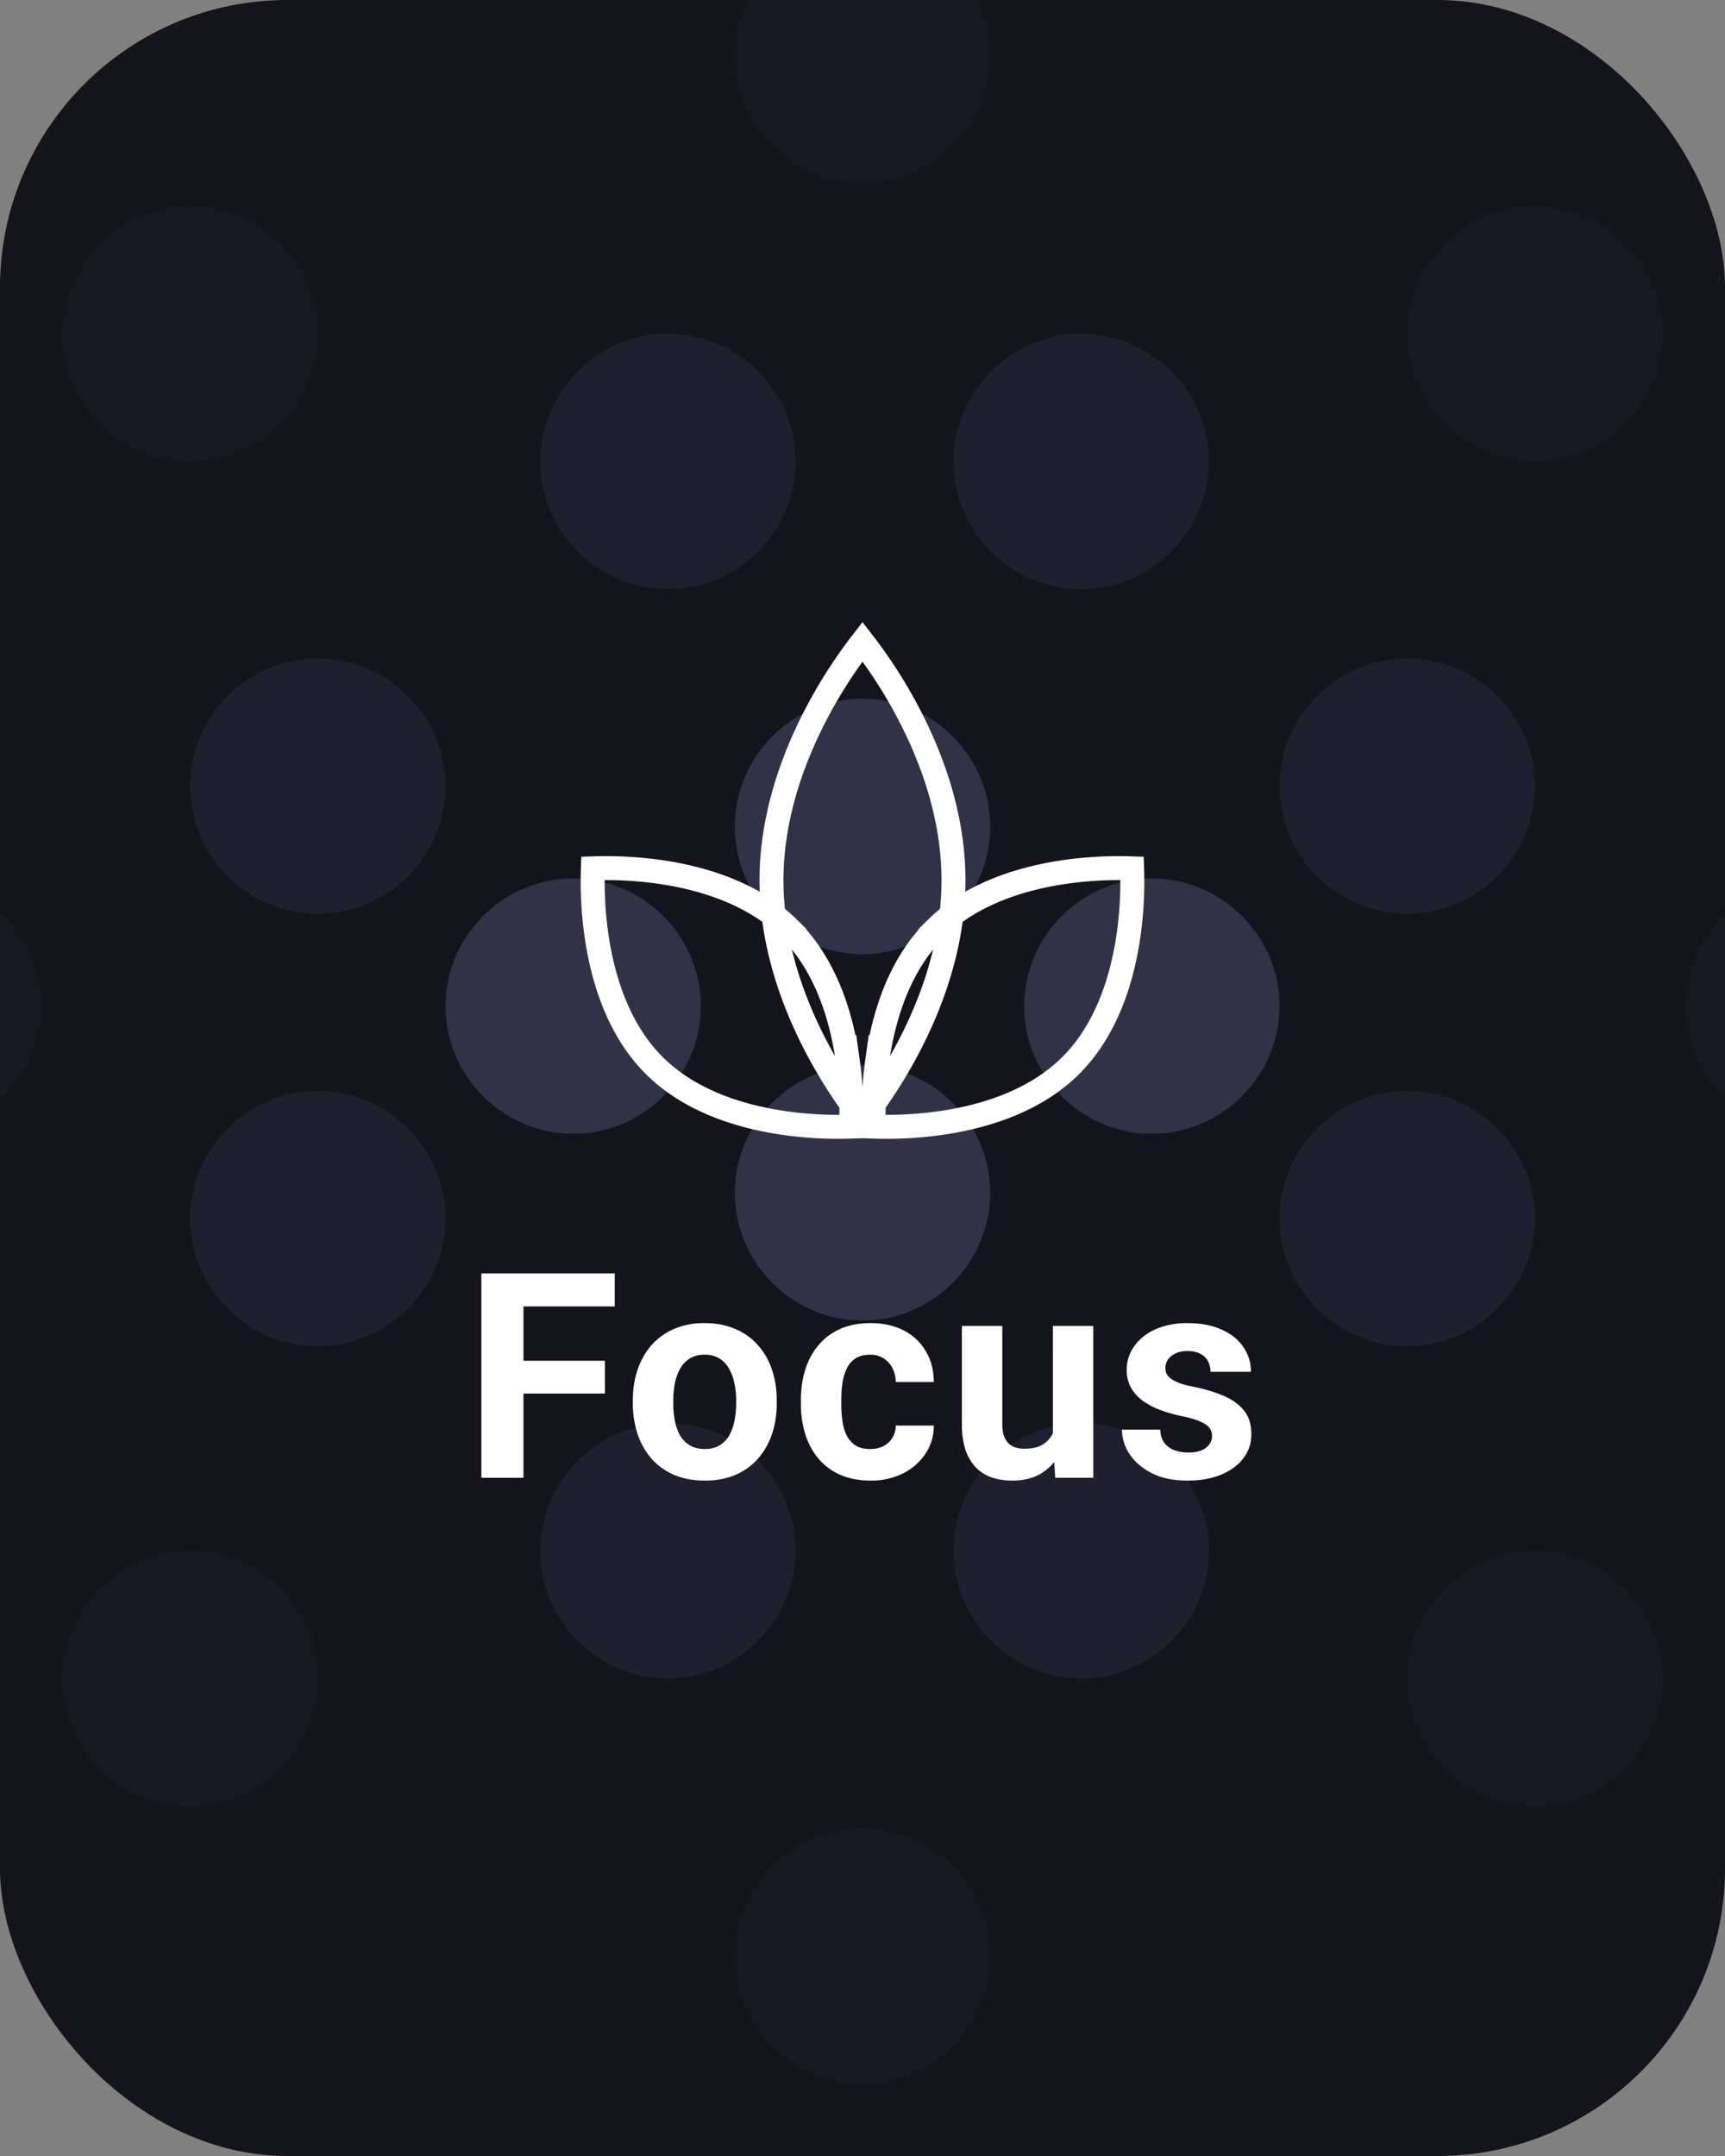 <svg width="72" height="90" fill="none" xmlns="http://www.w3.org/2000/svg">
  <rect width="100%" height="100%" fill="#808080" stroke="none"/>
  <g clip-path="url(#a)">
    <rect width="72" height="90" rx="12" fill="#14141D"/>
    <path d="M36 7.66c2.925 0 5.33-2.405 5.33-5.33C41.33-.594 38.925-3 36-3c-2.925 0-5.33 2.406-5.33 5.33 0 2.925 2.405 5.33 5.33 5.33ZM7.934 19.264c2.924 0 5.33-2.405 5.33-5.33 0-2.925-2.405-5.33-5.33-5.33-2.925 0-5.33 2.405-5.33 5.33 0 2.925 2.405 5.33 5.33 5.33Zm56.132 0c2.925 0 5.33-2.405 5.33-5.33 0-2.925-2.405-5.33-5.33-5.33-2.925 0-5.33 2.405-5.33 5.33 0 2.925 2.406 5.33 5.33 5.33ZM-3.67 47.33c2.972 0 5.378-2.405 5.378-5.33 0-2.925-2.406-5.33-5.378-5.33C-6.594 36.67-9 39.075-9 42c0 2.925 2.406 5.33 5.33 5.33Zm79.34 0c2.924 0 5.33-2.405 5.33-5.33 0-2.925-2.406-5.33-5.33-5.33-2.925 0-5.33 2.405-5.33 5.33 0 2.925 2.405 5.33 5.33 5.33ZM64.066 75.396c2.925 0 5.33-2.405 5.33-5.33 0-2.925-2.405-5.33-5.33-5.33-2.925 0-5.33 2.405-5.33 5.33 0 2.925 2.406 5.33 5.33 5.33Zm-56.132 0c2.924 0 5.33-2.405 5.33-5.33 0-2.925-2.405-5.33-5.33-5.33-2.925 0-5.33 2.405-5.33 5.33 0 2.925 2.405 5.33 5.33 5.33ZM36 87c2.925 0 5.33-2.406 5.33-5.33A5.325 5.325 0 0 0 36 76.34a5.325 5.325 0 0 0-5.33 5.33c0 2.924 2.405 5.33 5.33 5.33Z" fill="#181822"/>
    <path d="M33.21 19.264c0 2.925-2.405 5.33-5.33 5.33-2.924 0-5.33-2.405-5.33-5.33 0-2.924 2.405-5.33 5.33-5.33 2.925 0 5.33 2.406 5.33 5.33ZM18.594 50.868c0 2.925-2.405 5.33-5.33 5.33-2.924 0-5.33-2.405-5.33-5.33 0-2.925 2.406-5.33 5.33-5.33 2.925 0 5.33 2.406 5.33 5.33ZM33.21 64.736c0 2.924-2.405 5.33-5.33 5.33-2.924 0-5.33-2.406-5.33-5.33 0-2.925 2.405-5.33 5.33-5.33 2.925 0 5.33 2.405 5.33 5.33ZM18.594 32.815c0 2.925-2.405 5.33-5.33 5.33-2.924 0-5.33-2.405-5.33-5.33 0-2.924 2.406-5.33 5.33-5.33 2.925 0 5.33 2.406 5.33 5.33ZM50.46 19.264c0 2.925-2.405 5.33-5.33 5.33-2.924 0-5.33-2.405-5.33-5.33 0-2.924 2.406-5.33 5.33-5.33 2.925 0 5.33 2.406 5.33 5.33ZM50.46 64.736c0 2.924-2.405 5.33-5.33 5.33-2.924 0-5.33-2.406-5.33-5.33 0-2.925 2.406-5.33 5.33-5.33 2.925 0 5.33 2.405 5.33 5.33ZM64.066 50.868c0 2.925-2.406 5.33-5.33 5.33-2.925 0-5.33-2.405-5.33-5.33 0-2.925 2.405-5.33 5.33-5.33 2.924 0 5.33 2.406 5.33 5.33ZM64.066 32.815c0 2.925-2.406 5.33-5.33 5.33-2.925 0-5.33-2.405-5.33-5.33 0-2.924 2.405-5.33 5.33-5.33 2.924 0 5.33 2.406 5.33 5.33Z" fill="#1F1F2D"/>
    <path d="M41.33 34.5c0 2.925-2.405 5.33-5.33 5.33-2.925 0-5.33-2.405-5.33-5.33 0-2.924 2.405-5.33 5.33-5.33 2.925 0 5.33 2.405 5.33 5.33ZM41.33 49.795c0 2.924-2.405 5.33-5.33 5.33-2.925 0-5.33-2.406-5.33-5.33 0-2.925 2.405-5.33 5.33-5.33 2.925 0 5.33 2.405 5.33 5.33ZM29.255 42c0 2.925-2.406 5.33-5.33 5.33-2.925 0-5.33-2.405-5.33-5.33 0-2.925 2.405-5.33 5.33-5.33 2.924 0 5.33 2.405 5.33 5.33ZM53.406 42c0 2.925-2.406 5.33-5.33 5.33-2.925 0-5.33-2.405-5.33-5.33 0-2.925 2.405-5.33 5.33-5.33 2.924 0 5.33 2.405 5.33 5.33Z" fill="#323246"/>
    <path d="M39.798 36.747c0 2.85-1.034 5.452-2.086 7.357A20.313 20.313 0 0 1 36 46.706a20.313 20.313 0 0 1-1.712-2.602c-1.052-1.905-2.087-4.506-2.087-7.357 0-2.852 1.035-5.453 2.087-7.357A20.313 20.313 0 0 1 36 26.788a20.313 20.313 0 0 1 1.712 2.602c1.052 1.904 2.086 4.505 2.086 7.357Z" stroke="#fff"/>
    <path d="M32.972 38.803c1.507 1.507 2.152 3.642 2.41 5.456a15.995 15.995 0 0 1 .145 2.769 15.996 15.996 0 0 1-2.769-.145c-1.814-.258-3.95-.903-5.456-2.41-1.507-1.507-2.152-3.642-2.41-5.456a15.996 15.996 0 0 1-.145-2.769 15.995 15.995 0 0 1 2.769.145c1.814.258 3.95.903 5.456 2.41ZM39.028 38.803c-1.507 1.507-2.152 3.642-2.41 5.456a15.995 15.995 0 0 0-.145 2.769 15.996 15.996 0 0 0 2.769-.145c1.814-.258 3.95-.903 5.456-2.41 1.507-1.507 2.152-3.642 2.41-5.456a15.996 15.996 0 0 0 .145-2.769 15.995 15.995 0 0 0-2.769.145c-1.814.258-3.95.903-5.456 2.41Z" stroke="#fff"/>
    <path d="M21.85 53.158v8.531h-1.758v-8.531h1.758Zm3.398 3.644v1.371H21.37v-1.37h3.878Zm.41-3.644v1.377H21.37v-1.377h4.289Zm.756 5.425v-.123c0-.464.067-.892.2-1.283.132-.394.326-.736.58-1.025a2.6 2.6 0 0 1 .937-.674 3.132 3.132 0 0 1 1.277-.246c.48 0 .909.082 1.284.246.375.16.69.385.943.674.258.289.453.63.586 1.025.133.39.2.819.2 1.283v.123c0 .461-.067.89-.2 1.284a2.99 2.99 0 0 1-.586 1.025c-.254.29-.566.514-.938.674-.37.16-.796.24-1.277.24-.48 0-.908-.08-1.283-.24a2.654 2.654 0 0 1-.943-.674 3.043 3.043 0 0 1-.58-1.025 3.999 3.999 0 0 1-.2-1.283Zm1.688-.123v.123c0 .266.023.514.07.745.047.23.121.433.223.609.105.172.242.307.41.404.168.098.373.147.615.147.234 0 .436-.049.604-.147.168-.097.302-.232.404-.404a2.01 2.01 0 0 0 .223-.61c.05-.23.076-.478.076-.743v-.124c0-.257-.026-.5-.076-.726a1.915 1.915 0 0 0-.229-.61 1.135 1.135 0 0 0-.404-.421 1.157 1.157 0 0 0-.61-.153c-.238 0-.441.051-.609.153a1.198 1.198 0 0 0-.404.421 2.01 2.01 0 0 0-.223.61 3.58 3.58 0 0 0-.07.726Zm8.214 2.028c.207 0 .391-.04.551-.117a.93.93 0 0 0 .375-.34.994.994 0 0 0 .147-.522h1.588a2.112 2.112 0 0 1-.358 1.19 2.457 2.457 0 0 1-.943.814 2.944 2.944 0 0 1-1.324.293c-.493 0-.922-.082-1.29-.246a2.518 2.518 0 0 1-.908-.68 2.978 2.978 0 0 1-.545-1.02 4.212 4.212 0 0 1-.181-1.253v-.17c0-.45.06-.867.181-1.254.121-.39.303-.73.545-1.02.242-.292.545-.52.908-.685.364-.164.79-.246 1.278-.246.52 0 .974.1 1.365.299.395.199.703.484.926.855.226.367.342.803.346 1.307h-1.588a1.322 1.322 0 0 0-.135-.574 1.013 1.013 0 0 0-.943-.568c-.246 0-.448.052-.604.157a1.01 1.01 0 0 0-.363.422 2.1 2.1 0 0 0-.182.604 5.066 5.066 0 0 0-.047.703v.17c0 .246.016.482.047.709.031.226.09.428.176.603.09.176.213.315.369.416.156.102.36.153.61.153Zm7.63-.317V55.35h1.687v6.34h-1.588l-.1-1.518Zm.187-1.3.498-.012c0 .422-.05.814-.147 1.178-.098.359-.244.672-.44.937a2.054 2.054 0 0 1-.738.615c-.296.145-.646.217-1.048.217-.309 0-.594-.043-.856-.129a1.741 1.741 0 0 1-.668-.416 2.015 2.015 0 0 1-.434-.732 3.408 3.408 0 0 1-.152-1.084v-4.096h1.688v4.108c0 .187.021.345.064.474a.85.85 0 0 0 .194.317c.081.082.177.14.287.175.113.035.238.053.375.053.347 0 .62-.07.82-.21.203-.142.346-.333.428-.575.086-.246.129-.52.129-.82Zm6.456 1.066a.548.548 0 0 0-.105-.328c-.07-.098-.201-.188-.393-.27-.187-.086-.459-.164-.814-.234-.32-.07-.62-.158-.897-.264a3.111 3.111 0 0 1-.715-.392 1.707 1.707 0 0 1-.468-.54 1.5 1.5 0 0 1-.17-.72 1.7 1.7 0 0 1 .17-.75c.117-.234.283-.441.498-.621.219-.184.484-.326.797-.428a3.363 3.363 0 0 1 1.066-.158c.55 0 1.024.088 1.418.264.398.175.703.418.914.726.215.305.322.652.322 1.043h-1.687a.903.903 0 0 0-.105-.44.697.697 0 0 0-.317-.31c-.14-.078-.324-.117-.55-.117-.188 0-.35.033-.487.1a.746.746 0 0 0-.317.257.62.62 0 0 0-.105.352c0 .098.02.185.059.264a.64.64 0 0 0 .205.205c.093.062.215.12.363.175.152.051.34.098.563.141.456.094.865.217 1.224.37.36.148.645.35.856.609.21.253.316.587.316 1.002 0 .28-.063.539-.188.773-.125.234-.304.44-.539.615a2.729 2.729 0 0 1-.843.404c-.324.094-.69.141-1.096.141-.59 0-1.09-.105-1.5-.316-.406-.211-.715-.479-.926-.803a1.867 1.867 0 0 1-.31-1.008h1.6c.007.23.066.416.175.557a.96.96 0 0 0 .428.305c.176.062.365.093.568.093.219 0 .4-.029.545-.088a.774.774 0 0 0 .328-.246.595.595 0 0 0 .117-.363Z" fill="#fff"/>
  </g>
  <defs>
    <clipPath id="a">
      <rect width="72" height="90" rx="12" fill="#fff"/>
    </clipPath>
  </defs>
</svg>
